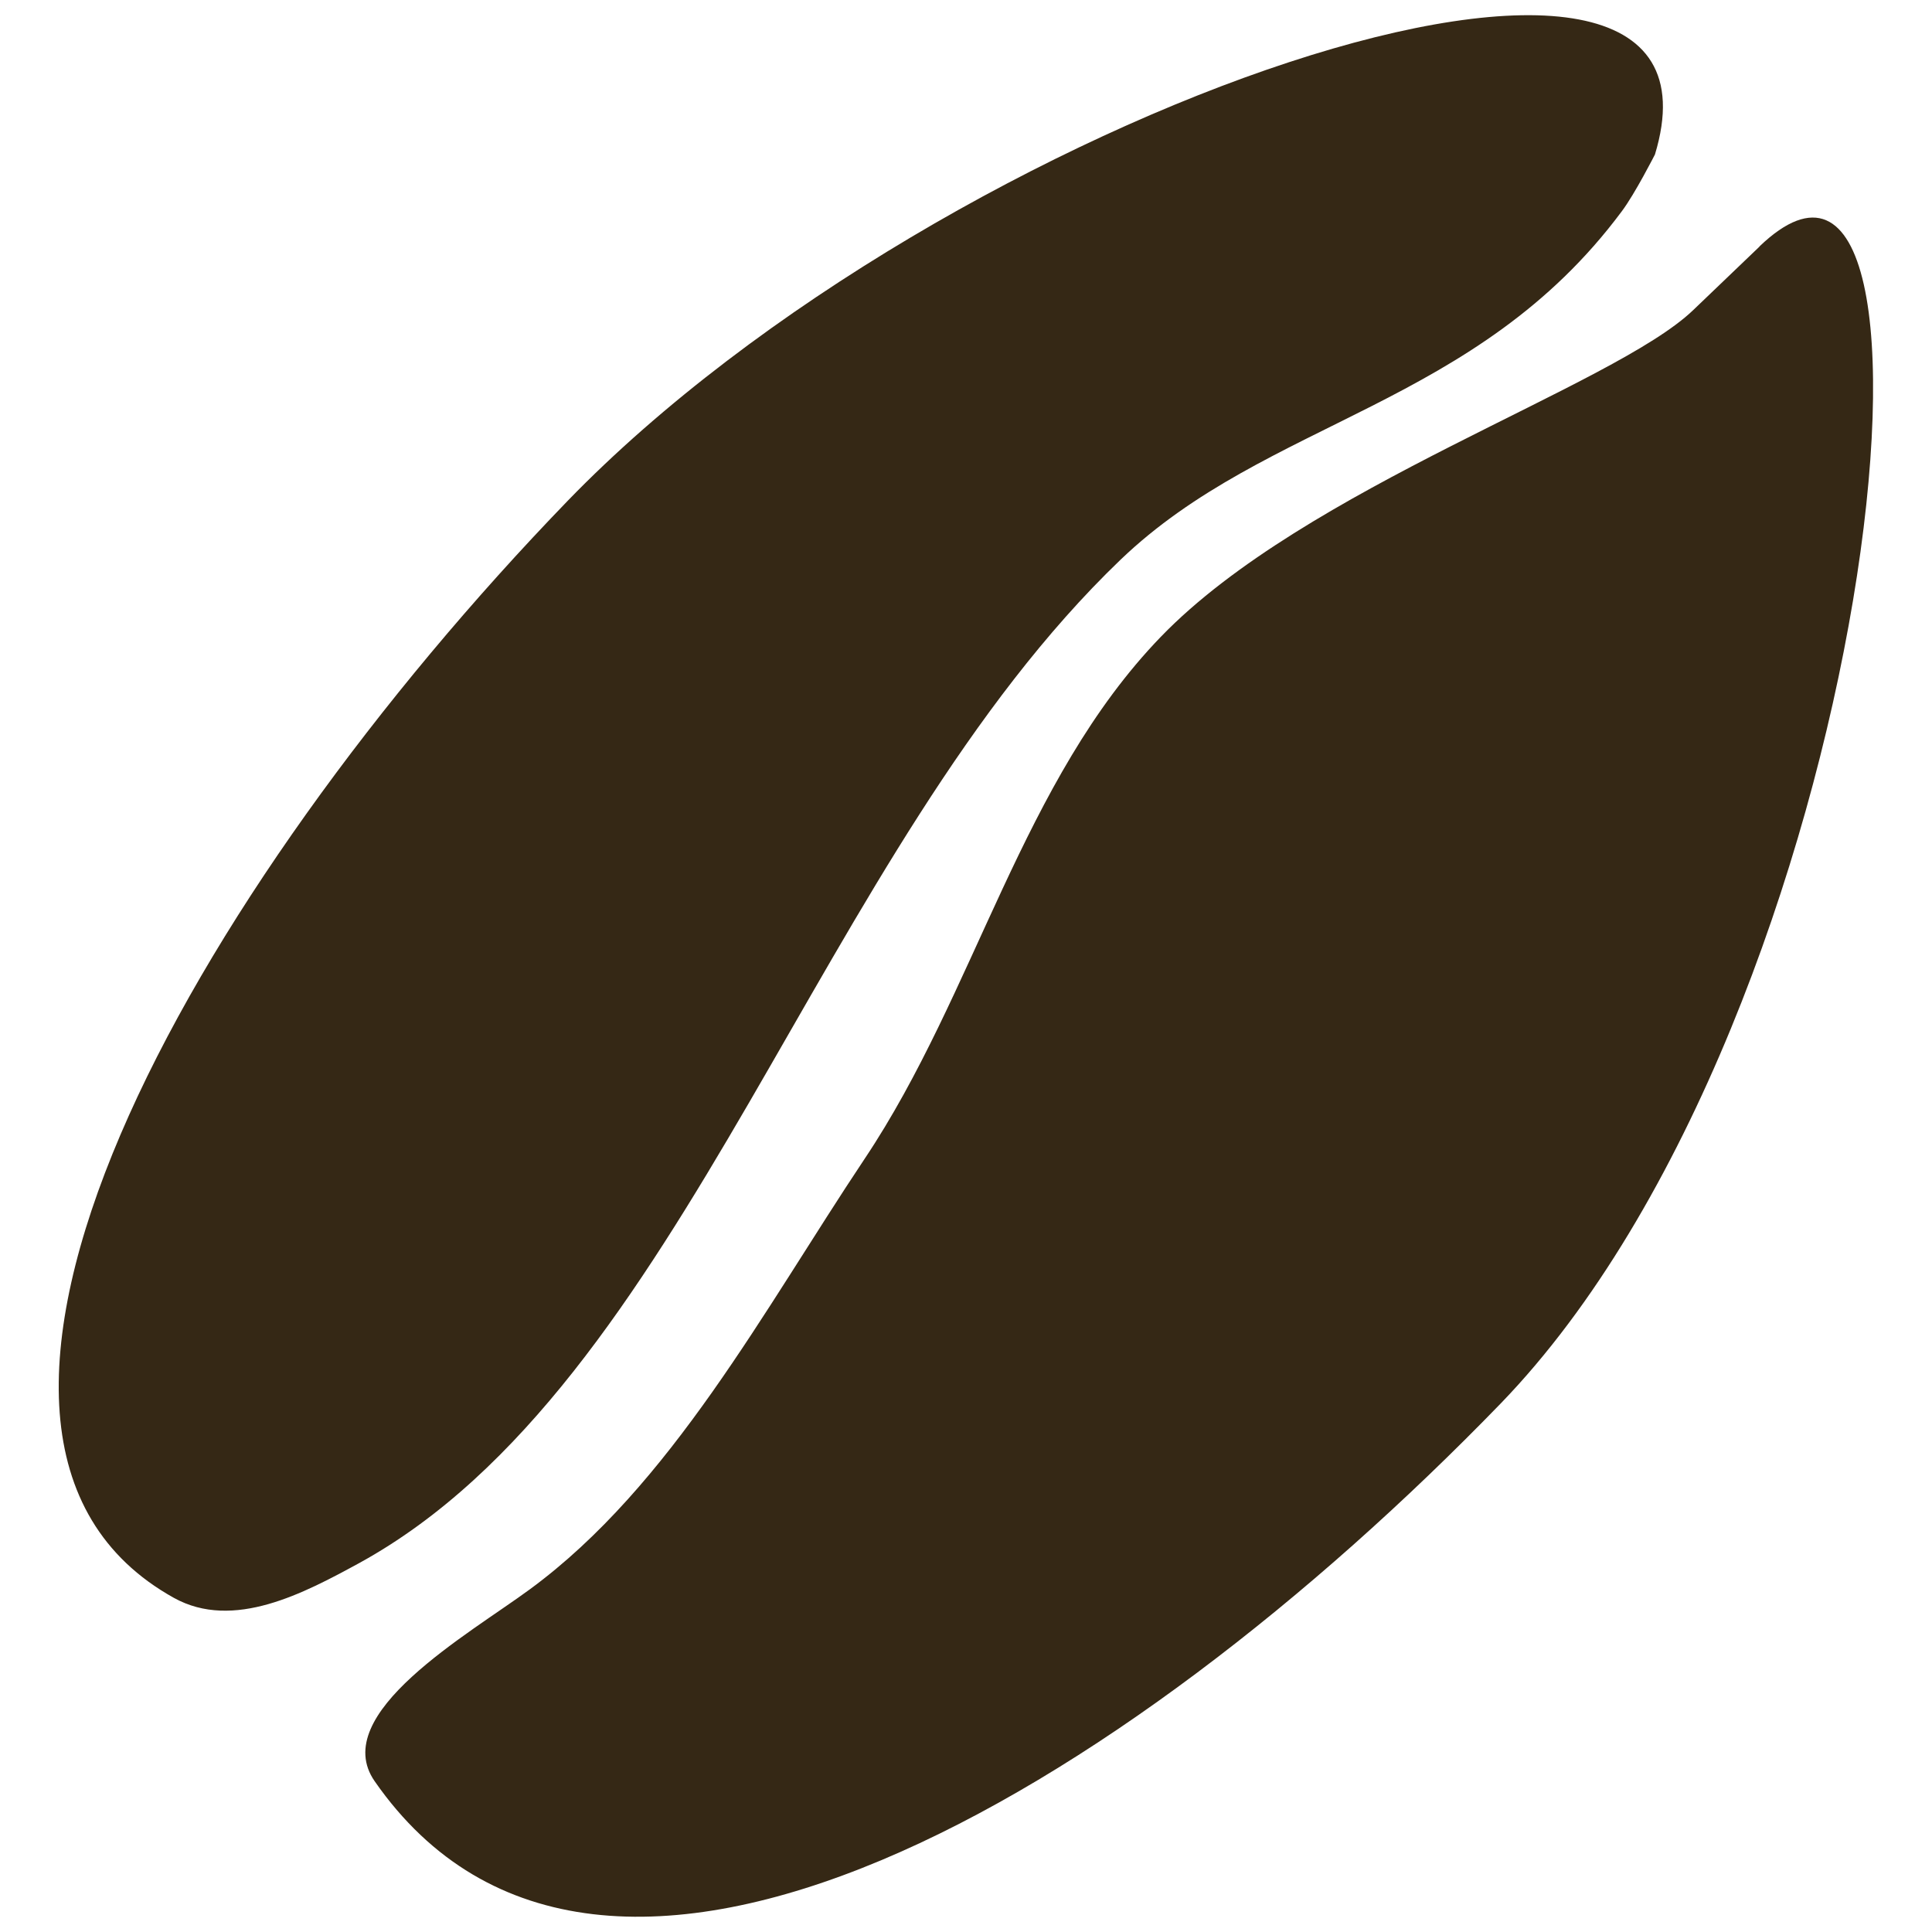 <?xml version="1.0" encoding="UTF-8" standalone="no"?>
<!-- Created with Inkscape (http://www.inkscape.org/) -->

<svg
   xmlns:dc="http://purl.org/dc/elements/1.1/"
   xmlns:cc="http://creativecommons.org/ns#"
   xmlns:rdf="http://www.w3.org/1999/02/22-rdf-syntax-ns#"
   xmlns:svg="http://www.w3.org/2000/svg"
   xmlns="http://www.w3.org/2000/svg"
   xmlns:sodipodi="http://sodipodi.sourceforge.net/DTD/sodipodi-0.dtd"
   xmlns:inkscape="http://www.inkscape.org/namespaces/inkscape"
   width="20"
   height="20"
   viewBox="0 0 20 20"
   id="svg7670"
   version="1.1"
   inkscape:version="0.91 r13725"
   sodipodi:docname="coffeebean.svg">
  <defs
     id="defs7672" />
  <sodipodi:namedview
     id="base"
     pagecolor="#ffffff"
     bordercolor="#666666"
     borderopacity="1.0"
     inkscape:pageopacity="0.0"
     inkscape:pageshadow="2"
     inkscape:zoom="32"
     inkscape:cx="19.406749"
     inkscape:cy="1.795026"
     inkscape:document-units="px"
     inkscape:current-layer="layer1"
     showgrid="false"
     fit-margin-top="0"
     fit-margin-left="0"
     fit-margin-right="0"
     fit-margin-bottom="0"
     inkscape:window-width="2492"
     inkscape:window-height="1417"
     inkscape:window-x="-8"
     inkscape:window-y="-8"
     inkscape:window-maximized="1"
     inkscape:snap-bbox="true"
     inkscape:snap-bbox-midpoints="true"
     inkscape:snap-object-midpoints="true"
     inkscape:snap-center="true"
     units="px"
     inkscape:bbox-nodes="true"
     inkscape:bbox-paths="false"
     inkscape:snap-page="true"
     inkscape:snap-global="false" />
  <g
     inkscape:label="Layer 1"
     inkscape:groupmode="layer"
     id="layer1"
     transform="translate(-244.549,-502.252)">
    <path
       style="opacity:1;fill:#352815;fill-opacity:1;stroke:none;stroke-width:0;stroke-linecap:square;stroke-linejoin:miter;stroke-miterlimit:4;stroke-dasharray:none;stroke-dashoffset:0;stroke-opacity:1"
       d="m 262.764,504.804 -0.688,0.659 c -0.823,0.789 -4.013,1.831 -5.51,3.381 -1.439,1.489 -1.915,3.68 -3.065,5.402 -1.046,1.567 -2.005,3.386 -3.469,4.46 -0.629,0.463 -2.09,1.288 -1.604,1.986 2.34,3.365 7.749,0.121 11.656,-3.911 3.903,-4.037 4.93,-14.136 2.679,-11.978 z m -1.083,-0.953 c 1,-3.296 -7.347,-0.447 -11.254,3.584 -3.903,4.037 -7.089,9.684 -4.078,11.358 0.618,0.343 1.351,-0.051 1.922,-0.362 3.379,-1.858 4.742,-7.376 7.877,-10.384 1.52,-1.458 3.683,-1.581 5.19,-3.608 0.136,-0.181 0.343,-0.588 0.343,-0.588 z"
       id="path5544-1-7-1"
       inkscape:connector-curvature="0"
       sodipodi:nodetypes="ssaasacsscssass" />
  </g>
</svg>
